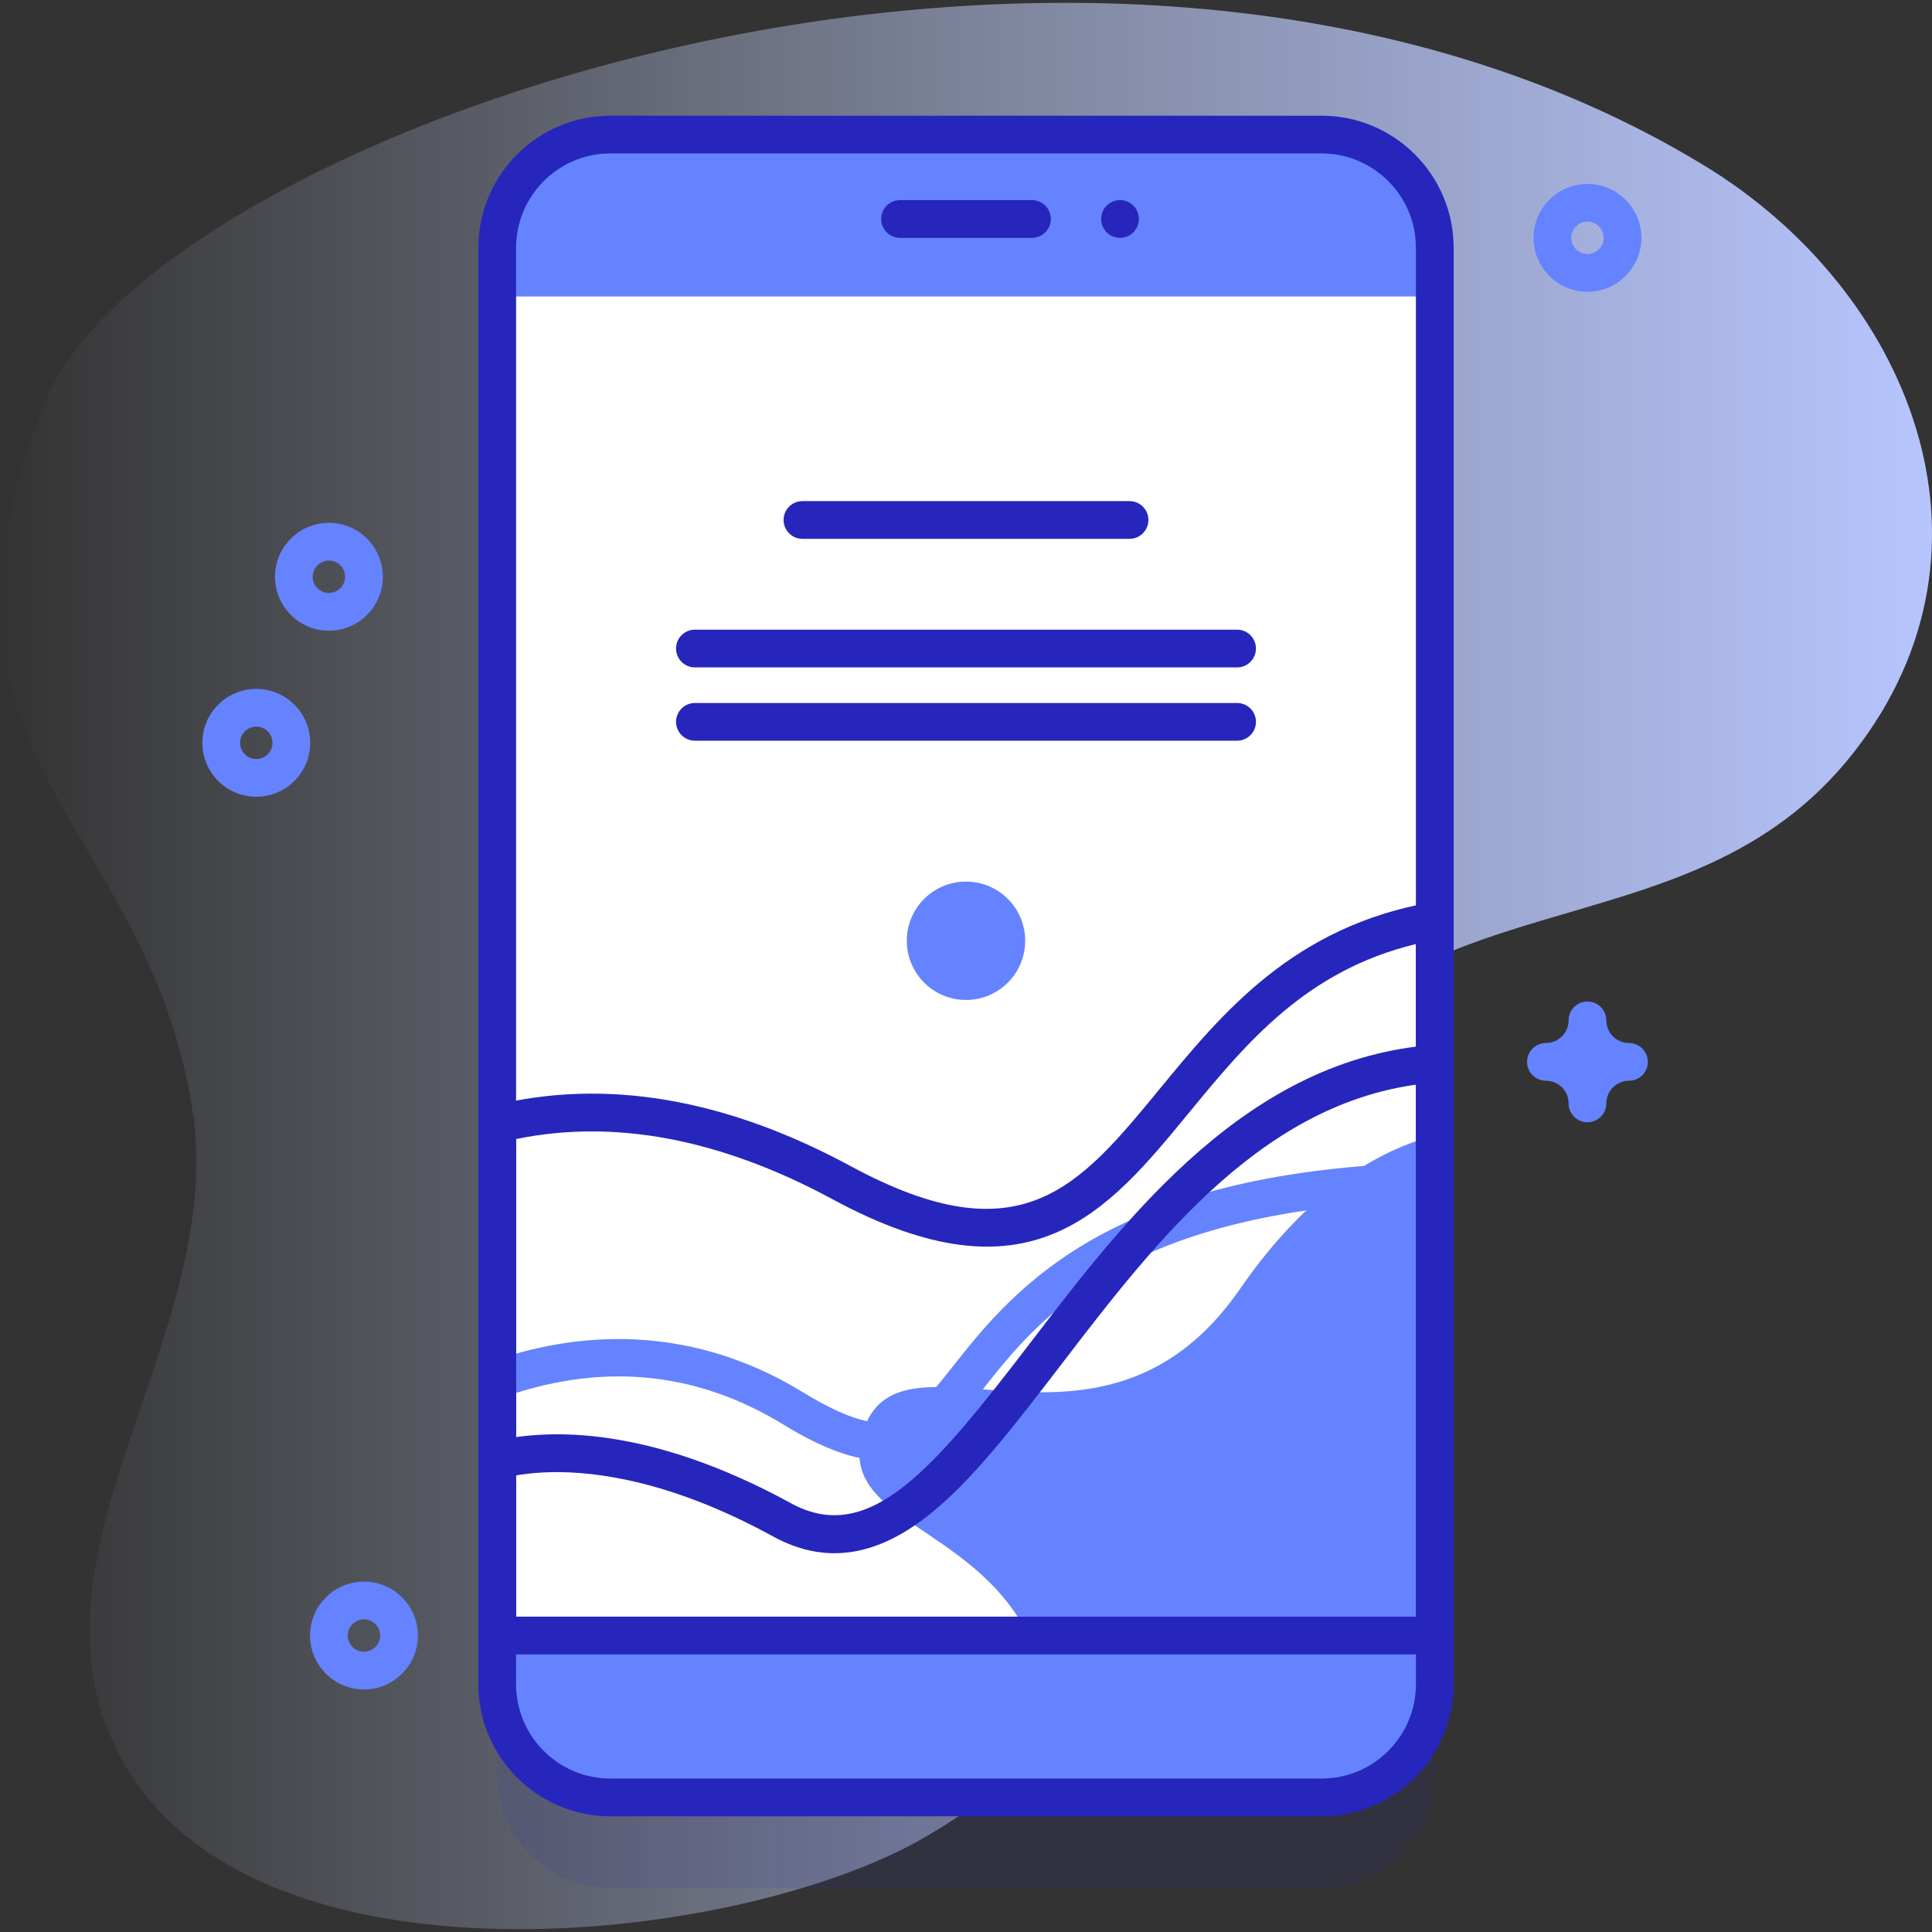 <svg id="Capa_1" enable-background="new 0 0 512 512" height="512" viewBox="0 0 512 512" width="512" xmlns="http://www.w3.org/2000/svg" xmlns:xlink="http://www.w3.org/1999/xlink"><rect x="0" y="0" width="512" height="512" fill="#333333" stroke="none"/><linearGradient id="SVGID_1_" gradientUnits="userSpaceOnUse" x1="0" x2="512" y1="256" y2="256"><stop offset="0" stop-color="#d2deff" stop-opacity="0"/><stop offset="1" stop-color="#b7c5ff"/></linearGradient><g><path d="m451.798 43.963c-160.556-97.869-410.51-8.611-439.594 61.949-38.908 94.393 26.578 110.528 38.743 187.874 9.761 62.061-51.182 121.495-16.394 176.282 37.882 59.663 163.465 44.681 211.198 16.447 87.376-51.682 43.309-112.012 84.684-187.299 39.408-71.707 116.244-42.625 160.961-99.99 42.5-54.521 14.311-122.402-39.598-155.263z" fill="url(#SVGID_1_)"/><g><g><g><path d="m350.232 500.339h-188.464c-16.568 0-30-13.431-30-30v-380.678c0-16.569 13.432-30 30-30h188.464c16.568 0 30 13.431 30 30v380.678c0 16.569-13.431 30-30 30z" fill="#2626bc" opacity=".1"/><path d="m350.232 476.339h-188.464c-16.568 0-30-13.431-30-30v-380.678c0-16.569 13.432-30 30-30h188.464c16.568 0 30 13.431 30 30v380.678c0 16.569-13.431 30-30 30z" fill="#6583fe"/><path d="m131.77 78.57h248.46v354.86h-248.46z" fill="#fff"/><path d="m380.23 244.04v189.39h-248.46v-135.56c24-5.96 54.53-4.31 91.29 15.57 85.22 46.08 76.03-55.22 157.17-69.4z" fill="#fff"/><g><path d="m380.23 308.056v10c-81.63 1.89-104.58 30.91-119.87 50.25-7.92 10.02-14.77 18.69-26.73 18.69-6.7 0-15.01-2.72-26.01-9.46-23.47-14.39-48.97-16.63-75.85-6.68v-10.59c28.38-9.45 56.23-6.5 81.08 8.74 14.67 8.99 20.97 8.57 24.42 7.46 5.21-1.67 9.64-7.27 15.25-14.36 7.94-10.04 18.81-23.8 38.96-34.73 22.41-12.16 51.49-18.5 88.75-19.32z" fill="#6583fe"/></g><path d="m380.23 344.25v89.18h-248.46v-19.02c47.22-46.1 142.75-9.15 192.09-18 50.77-9.1 55.95-42.41 56.37-52.16z" fill="#fff"/><path d="m380.23 300.92v132.51h-107.68c-15.02-29.99-51.97-30.46-43.58-54.77 10.18-29.49 63.35 15.5 99.67-37.11 18.18-26.34 37.01-36.83 51.59-40.63z" fill="#6583fe"/><g><g><path d="m380.23 276.88v10.02c-44.43 3.5-73.5 41.44-99.29 75.1-12.11 15.8-23.54 30.73-35.27 39.87-8.35 6.5-16.47 9.75-24.52 9.75-5.46 0-10.89-1.5-16.34-4.48-26.52-14.51-46.56-17.25-58.69-17-6.18.12-11 1.03-14.35 1.95v-10.33c13.61-3.04 40.1-4.04 77.84 16.61 20.7 11.33 37.58-8.75 63.39-42.45 25.91-33.81 57.88-75.54 107.23-79.04z" fill="#2626bc"/></g></g><path d="m350.232 481.339h-188.464c-19.299 0-35-15.701-35-35v-380.678c0-19.299 15.701-35 35-35h188.465c19.299 0 35 15.701 35 35v380.678c-.001 19.299-15.702 35-35.001 35zm-188.464-440.678c-13.785 0-25 11.215-25 25v380.678c0 13.785 11.215 25 25 25h188.465c13.785 0 25-11.215 25-25v-380.678c0-13.785-11.215-25-25-25z" fill="#2626bc"/><g><path d="m380.23 438.43h-248.46c-2.762 0-5-2.239-5-5v-135.56c0-2.297 1.566-4.299 3.795-4.853 29.67-7.369 61.59-1.977 94.875 16.024 45.038 24.353 60.453 5.604 81.791-20.344 16.643-20.24 35.507-43.181 72.14-49.583 1.453-.256 2.946.147 4.077 1.098 1.131.95 1.783 2.351 1.783 3.828v189.39c-.001 2.761-2.239 5-5.001 5zm-243.46-10h238.46v-178.248c-29.176 7.047-44.972 26.255-60.275 44.867-21.593 26.258-41.985 51.063-94.273 22.789-29.586-16-57.797-21.366-83.913-15.978v126.57z" fill="#2626bc"/></g><g><path d="m273.483 63.031h-34.966c-2.761 0-5-2.239-5-5s2.239-5 5-5h34.966c2.761 0 5 2.239 5 5 0 2.762-2.239 5-5 5z" fill="#2626bc"/></g><path d="m301.815 58.03c0 2.762-2.239 5.002-5.002 5.002-2.762 0-5.002-2.239-5.002-5.002 0-2.762 2.239-5.002 5.002-5.002s5.002 2.239 5.002 5.002z" fill="#2626bc"/></g><g><path d="m327.84 166.866h-143.68c-2.761 0-5 2.239-5 5s2.239 5 5 5h143.68c2.761 0 5-2.239 5-5s-2.238-5-5-5z" fill="#2626bc"/><path d="m299.34 132.798h-86.68c-2.761 0-5 2.239-5 5s2.239 5 5 5h86.681c2.761 0 5-2.239 5-5-.001-2.762-2.239-5-5.001-5z" fill="#2626bc"/><g><path d="m327.84 186.294h-143.68c-2.761 0-5 2.239-5 5s2.239 5 5 5h143.68c2.761 0 5-2.239 5-5s-2.238-5-5-5z" fill="#2626bc"/></g></g><circle cx="256" cy="249.314" fill="#6583fe" r="15.686"/></g><g fill="#6583fe"><path d="m87.163 167.141c-7.88 0-14.291-6.411-14.291-14.292 0-7.88 6.411-14.292 14.291-14.292 7.881 0 14.292 6.411 14.292 14.292s-6.411 14.292-14.292 14.292zm0-18.583c-2.366 0-4.291 1.925-4.291 4.292s1.925 4.292 4.291 4.292 4.292-1.925 4.292-4.292-1.926-4.292-4.292-4.292z"/><path d="m67.919 211.148c-7.881 0-14.292-6.411-14.292-14.292 0-7.88 6.411-14.291 14.292-14.291 7.88 0 14.291 6.411 14.291 14.291 0 7.881-6.411 14.292-14.291 14.292zm0-18.583c-2.366 0-4.292 1.925-4.292 4.291s1.926 4.292 4.292 4.292 4.291-1.925 4.291-4.292c0-2.366-1.925-4.291-4.291-4.291z"/><path d="m420.693 77.323c-7.881 0-14.292-6.411-14.292-14.292 0-7.88 6.411-14.292 14.292-14.292 7.88 0 14.291 6.411 14.291 14.292s-6.411 14.292-14.291 14.292zm0-18.583c-2.366 0-4.292 1.925-4.292 4.292 0 2.366 1.926 4.292 4.292 4.292s4.291-1.925 4.291-4.292-1.924-4.292-4.291-4.292z"/><path d="m96.455 447.721c-7.881 0-14.292-6.411-14.292-14.292 0-7.88 6.411-14.291 14.292-14.291 7.88 0 14.291 6.411 14.291 14.291 0 7.881-6.411 14.292-14.291 14.292zm0-18.582c-2.366 0-4.292 1.925-4.292 4.291s1.926 4.292 4.292 4.292 4.291-1.925 4.291-4.292c0-2.366-1.925-4.291-4.291-4.291z"/><path d="m420.693 297.409c-2.762 0-5-2.239-5-5 0-3.309-2.691-6-6-6-2.762 0-5-2.239-5-5s2.238-5 5-5c3.309 0 6-2.692 6-6 0-2.761 2.238-5 5-5s5 2.239 5 5c0 3.309 2.691 6 6 6 2.762 0 5 2.239 5 5s-2.238 5-5 5c-3.309 0-6 2.691-6 6 0 2.761-2.238 5-5 5z"/></g></g></g></svg>